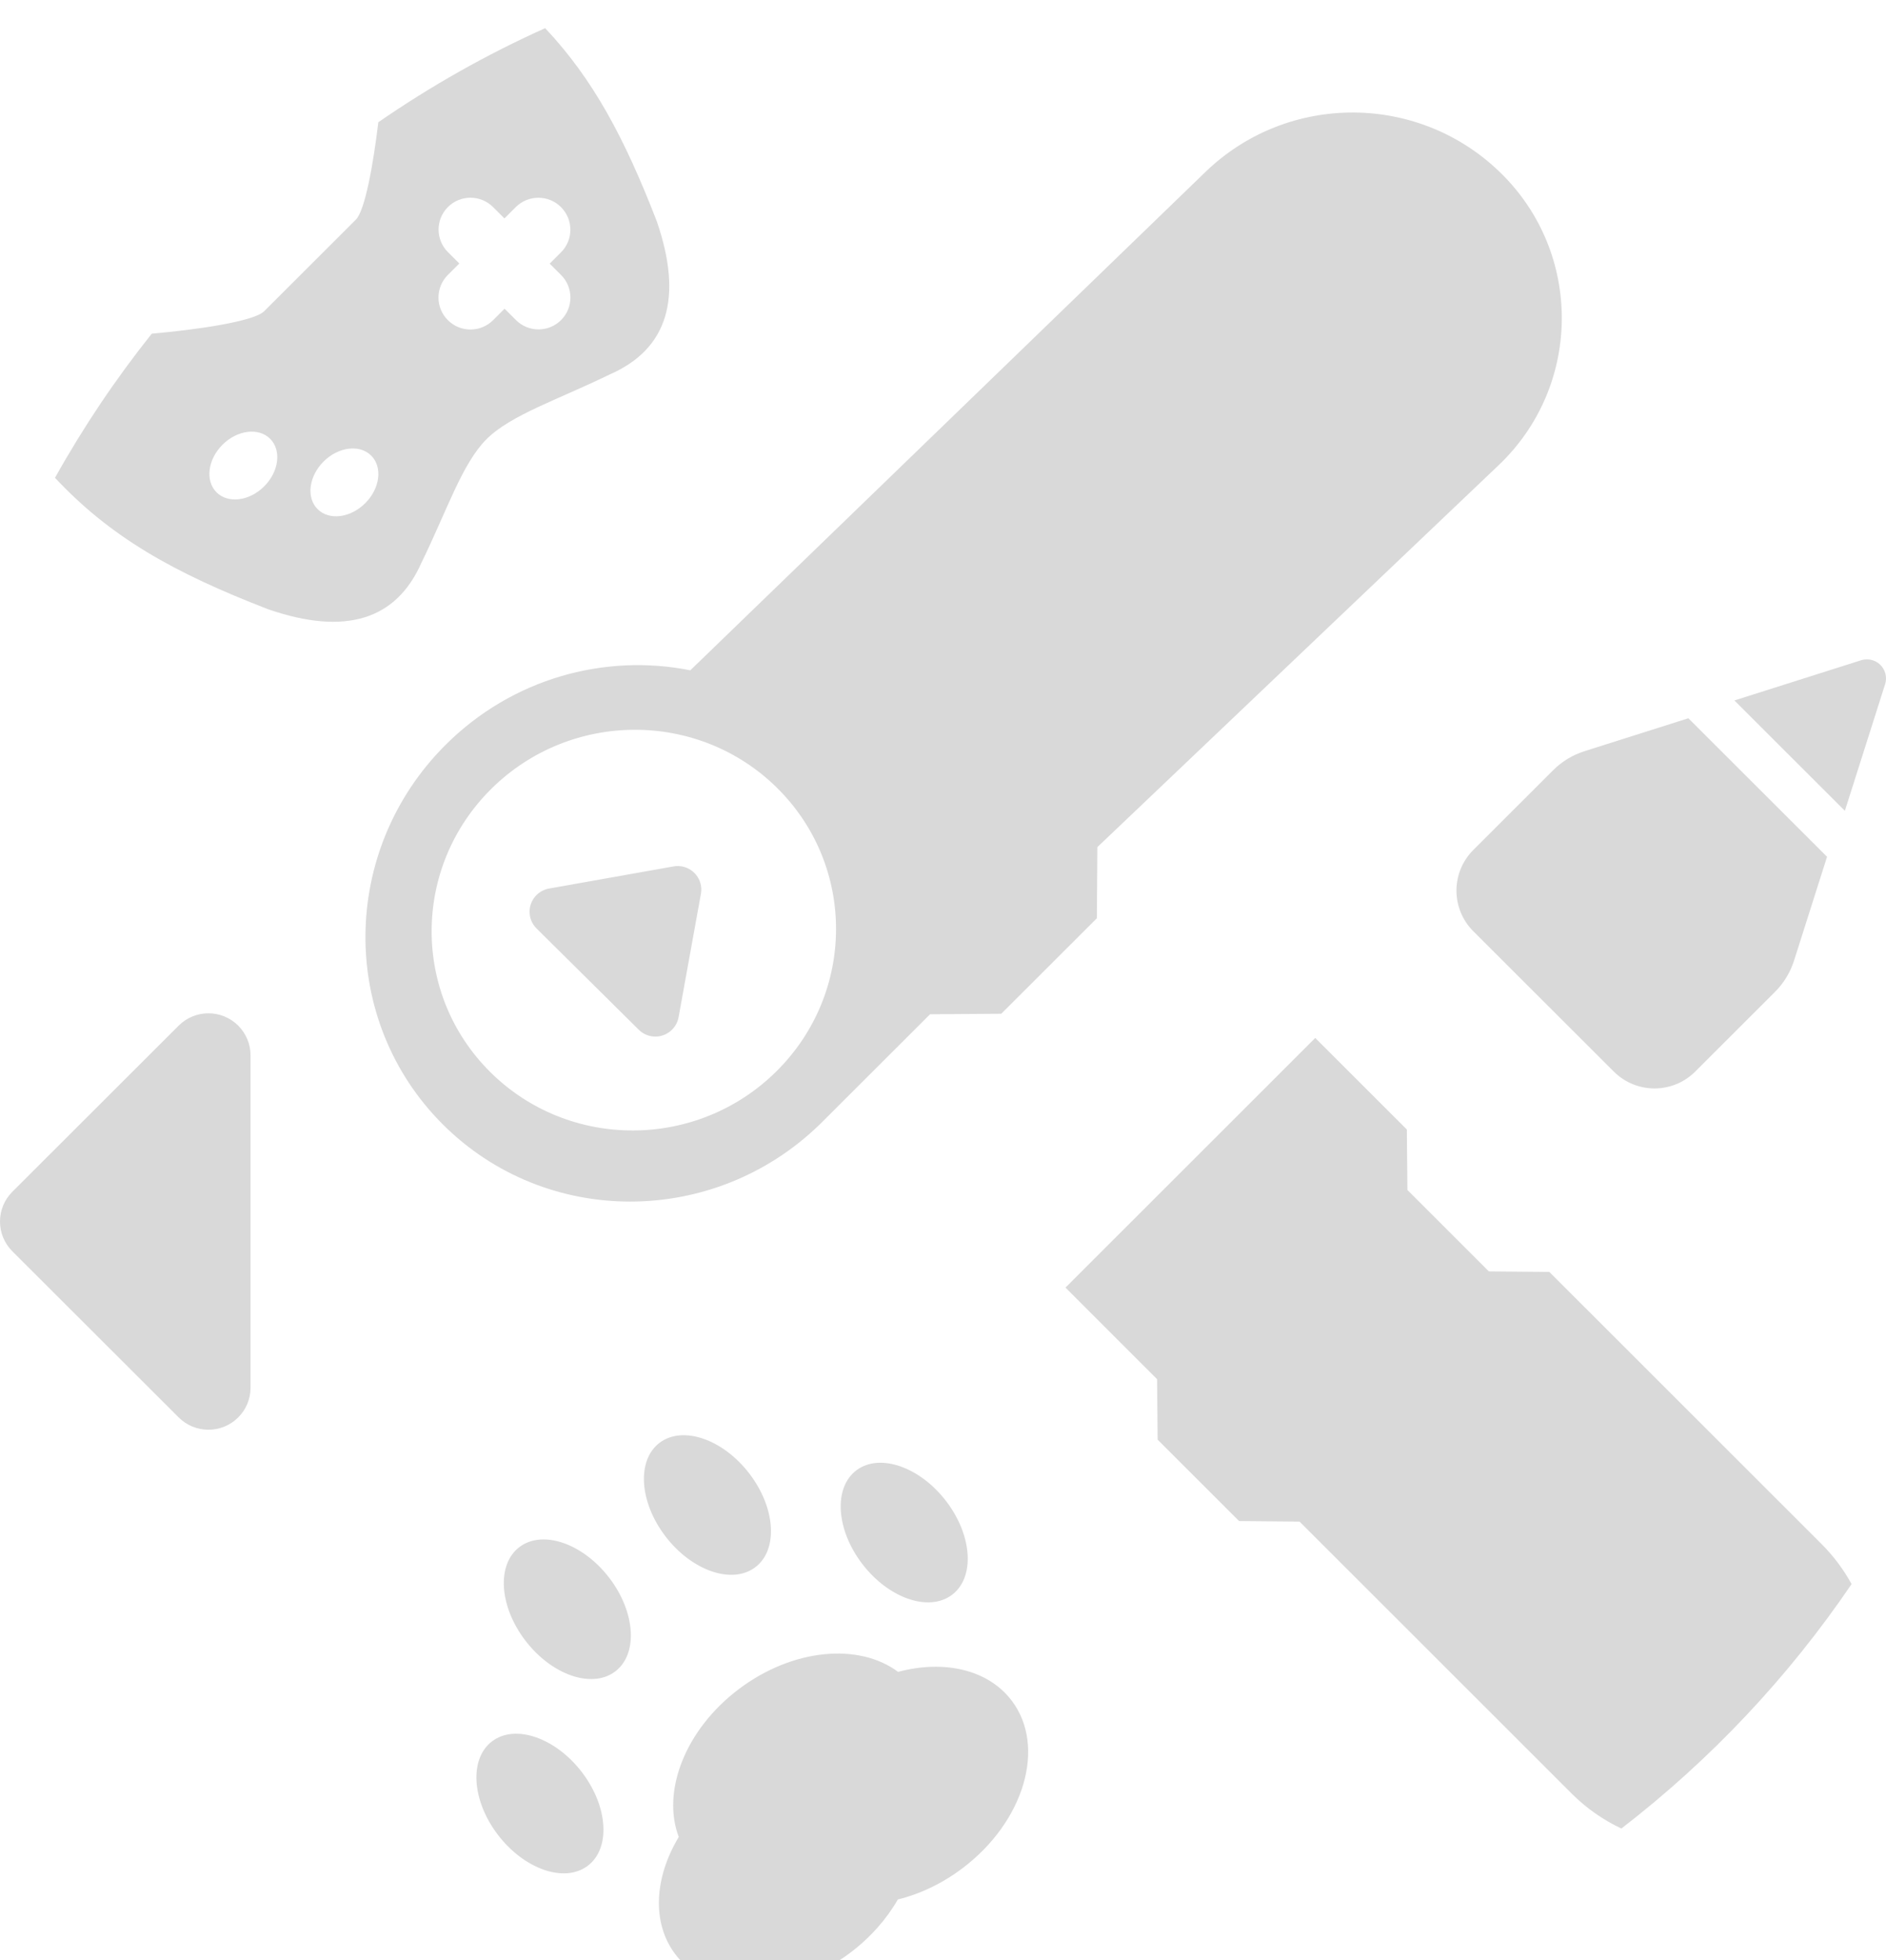 <svg xmlns="http://www.w3.org/2000/svg" xmlns:xlink="http://www.w3.org/1999/xlink" width="133.975" height="139.23" viewBox="0 0 133.975 139.23" fill="none">
<g opacity="0.15">
<g filter="url(#filter_5_18)">
<path d="M26.875 6.684C30.595 4.114 34.56 1.872 38.726 -1.01038e-08C42.116 3.601 44.358 7.776 46.658 13.726C48.532 19.168 47.426 22.788 43.34 24.586C39.662 26.383 36.292 27.467 34.558 29.2C32.824 30.932 31.738 34.297 29.939 37.972C28.139 42.053 24.515 43.158 19.067 41.285C12.314 38.681 7.845 36.15 3.907 31.94C5.92 28.334 8.222 24.911 10.781 21.703C13.958 21.422 18.032 20.841 18.769 20.105L25.281 13.6C25.93 12.952 26.517 9.661 26.875 6.684ZM115.178 127.887C121.506 123.01 127.034 117.146 131.53 110.525C130.969 109.499 130.255 108.535 129.386 107.667L110.06 88.351L105.762 88.311L99.978 82.53L99.938 78.234L93.431 71.73L75.688 89.464L82.195 95.968L82.235 100.265L88.019 106.046L92.317 106.086L111.642 125.401L111.648 125.407C112.704 126.461 113.901 127.287 115.178 127.887ZM106.714 10.392C112.355 16.026 112.355 25.162 106.714 30.796C106.632 30.878 106.548 30.959 106.464 31.039L77.953 58.175L77.918 63.227L71.127 70.011L66.069 70.046L58.428 77.678L58.202 77.901C50.686 85.172 38.776 85.182 31.453 77.867C24.056 70.479 24.141 58.416 31.642 50.922C36.39 46.18 42.971 44.405 49.038 45.615L85.621 10.224C91.519 4.518 100.908 4.593 106.714 10.392ZM39.857 17.535C40.742 18.419 40.742 19.852 39.857 20.736C38.972 21.62 37.538 21.62 36.653 20.736L35.843 19.928L35.029 20.742C34.141 21.629 32.701 21.629 31.814 20.742C30.926 19.855 30.926 18.417 31.814 17.53L32.628 16.717L31.819 15.908C30.934 15.024 30.934 13.591 31.819 12.707C32.704 11.824 34.139 11.824 35.023 12.707L35.833 13.516L36.636 12.713C37.524 11.826 38.964 11.826 39.852 12.713C40.739 13.6 40.739 15.038 39.852 15.925L39.048 16.727L39.857 17.535ZM19.189 29.169C20.007 29.985 19.818 31.499 18.766 32.549C17.715 33.599 16.2 33.788 15.382 32.972C14.564 32.155 14.754 30.641 15.805 29.591C16.857 28.541 18.372 28.352 19.189 29.169ZM26.369 30.364C27.187 31.18 26.997 32.694 25.946 33.744C24.894 34.794 23.379 34.984 22.561 34.167C21.744 33.35 21.933 31.837 22.984 30.786C24.036 29.736 25.551 29.547 26.369 30.364ZM123.206 47.756L131.053 55.595L133.911 46.603C134.138 45.89 133.743 45.128 133.028 44.901C132.762 44.817 132.474 44.817 132.207 44.901L123.206 47.756ZM127.444 66.231L129.787 58.861L119.936 49.021L112.558 51.361C111.715 51.627 110.95 52.092 110.326 52.717L104.659 58.377C103.063 59.971 103.063 62.555 104.659 64.15L114.641 74.12C116.237 75.715 118.825 75.715 120.421 74.12L126.087 68.46C126.712 67.836 127.178 67.072 127.444 66.231ZM34.899 54.037C29.273 59.612 29.246 68.623 34.838 74.164C40.431 79.705 49.526 79.678 55.152 74.104C60.778 68.53 60.805 59.519 55.212 53.978C49.619 48.437 40.525 48.463 34.899 54.037ZM49.792 60.899C49.827 61.095 49.826 61.294 49.791 61.49L48.204 70.257C48.039 71.166 47.168 71.77 46.258 71.606C45.924 71.546 45.617 71.385 45.376 71.147L38.114 63.952C37.458 63.302 37.453 62.242 38.105 61.586C38.348 61.341 38.661 61.178 39.001 61.117L47.849 59.545C48.76 59.383 49.63 59.99 49.792 60.899ZM0.876 82.657L12.692 70.855C13.86 69.688 15.754 69.688 16.922 70.855C17.483 71.416 17.798 72.176 17.798 72.968L17.798 96.572C17.798 98.223 16.459 99.56 14.807 99.56C14.014 99.56 13.253 99.246 12.692 98.685L0.876 86.883C-0.292 85.716 -0.292 83.824 0.876 82.657ZM47.268 107.129C45.4 104.681 45.221 101.702 46.87 100.476C48.52 99.249 51.371 100.239 53.24 102.686C55.109 105.134 55.287 108.113 53.638 109.339C51.989 110.566 49.137 109.576 47.268 107.129ZM61.247 109.085C59.377 106.637 59.2 103.659 60.849 102.432C62.498 101.205 65.349 102.195 67.218 104.643C69.087 107.09 69.265 110.069 67.616 111.296C65.967 112.522 63.115 111.533 61.247 109.085ZM37.315 114.532C35.447 112.084 35.268 109.106 36.918 107.879C38.567 106.652 41.419 107.642 43.287 110.09C45.156 112.538 45.334 115.516 43.685 116.743C42.036 117.97 39.184 116.98 37.315 114.532ZM52.498 117.973C56.319 115.096 61.015 114.685 63.797 116.76C67.033 115.893 70.186 116.574 71.876 118.814C74.336 122.075 72.762 127.404 68.361 130.717C66.909 131.81 65.331 132.547 63.779 132.927C62.987 134.312 61.843 135.624 60.391 136.717C55.989 140.03 50.427 140.073 47.967 136.812C46.277 134.572 46.491 131.356 48.217 128.488C46.987 125.245 48.677 120.849 52.498 117.973ZM35.369 128.334C33.5 125.886 33.322 122.908 34.971 121.681C36.62 120.454 39.472 121.444 41.34 123.892C43.209 126.34 43.387 129.318 41.738 130.545C40.089 131.772 37.238 130.782 35.369 128.334Z" fill-rule="evenodd"  fill="#000000" >
</path>
</g>
</g>
<defs>
<filter id="filter_5_18" x="0" y="0" width="133.975" height="139.23" filterUnits="userSpaceOnUse" color-interpolation-filters="sRGB">
<feFlood flood-opacity="0" result="feFloodId_5_18"/>
<feBlend mode="normal" in="SourceGraphic" in2="feFloodId_5_18" result="shape_5_18"/>
<feColorMatrix in="SourceAlpha" type="matrix" values="0 0 0 0 0 0 0 0 0 0 0 0 0 0 0 0 0 0 127 0" result="hardAlpha_5_18"/>
<feOffset dx="0" dy="2"/>
<feGaussianBlur stdDeviation="2"/>
<feComposite in2="hardAlpha_5_18" operator="arithmetic" k2="-1" k3="1"/>
<feColorMatrix type="matrix" values="0 0 0 0 0 0 0 0 0 0 0 0 0 0 0 0 0 0 0.25 0"/>
<feBlend mode="normal" in2="shape_5_18" result="innerShadow_0_5_18" />
</filter>
</defs>
</svg>
